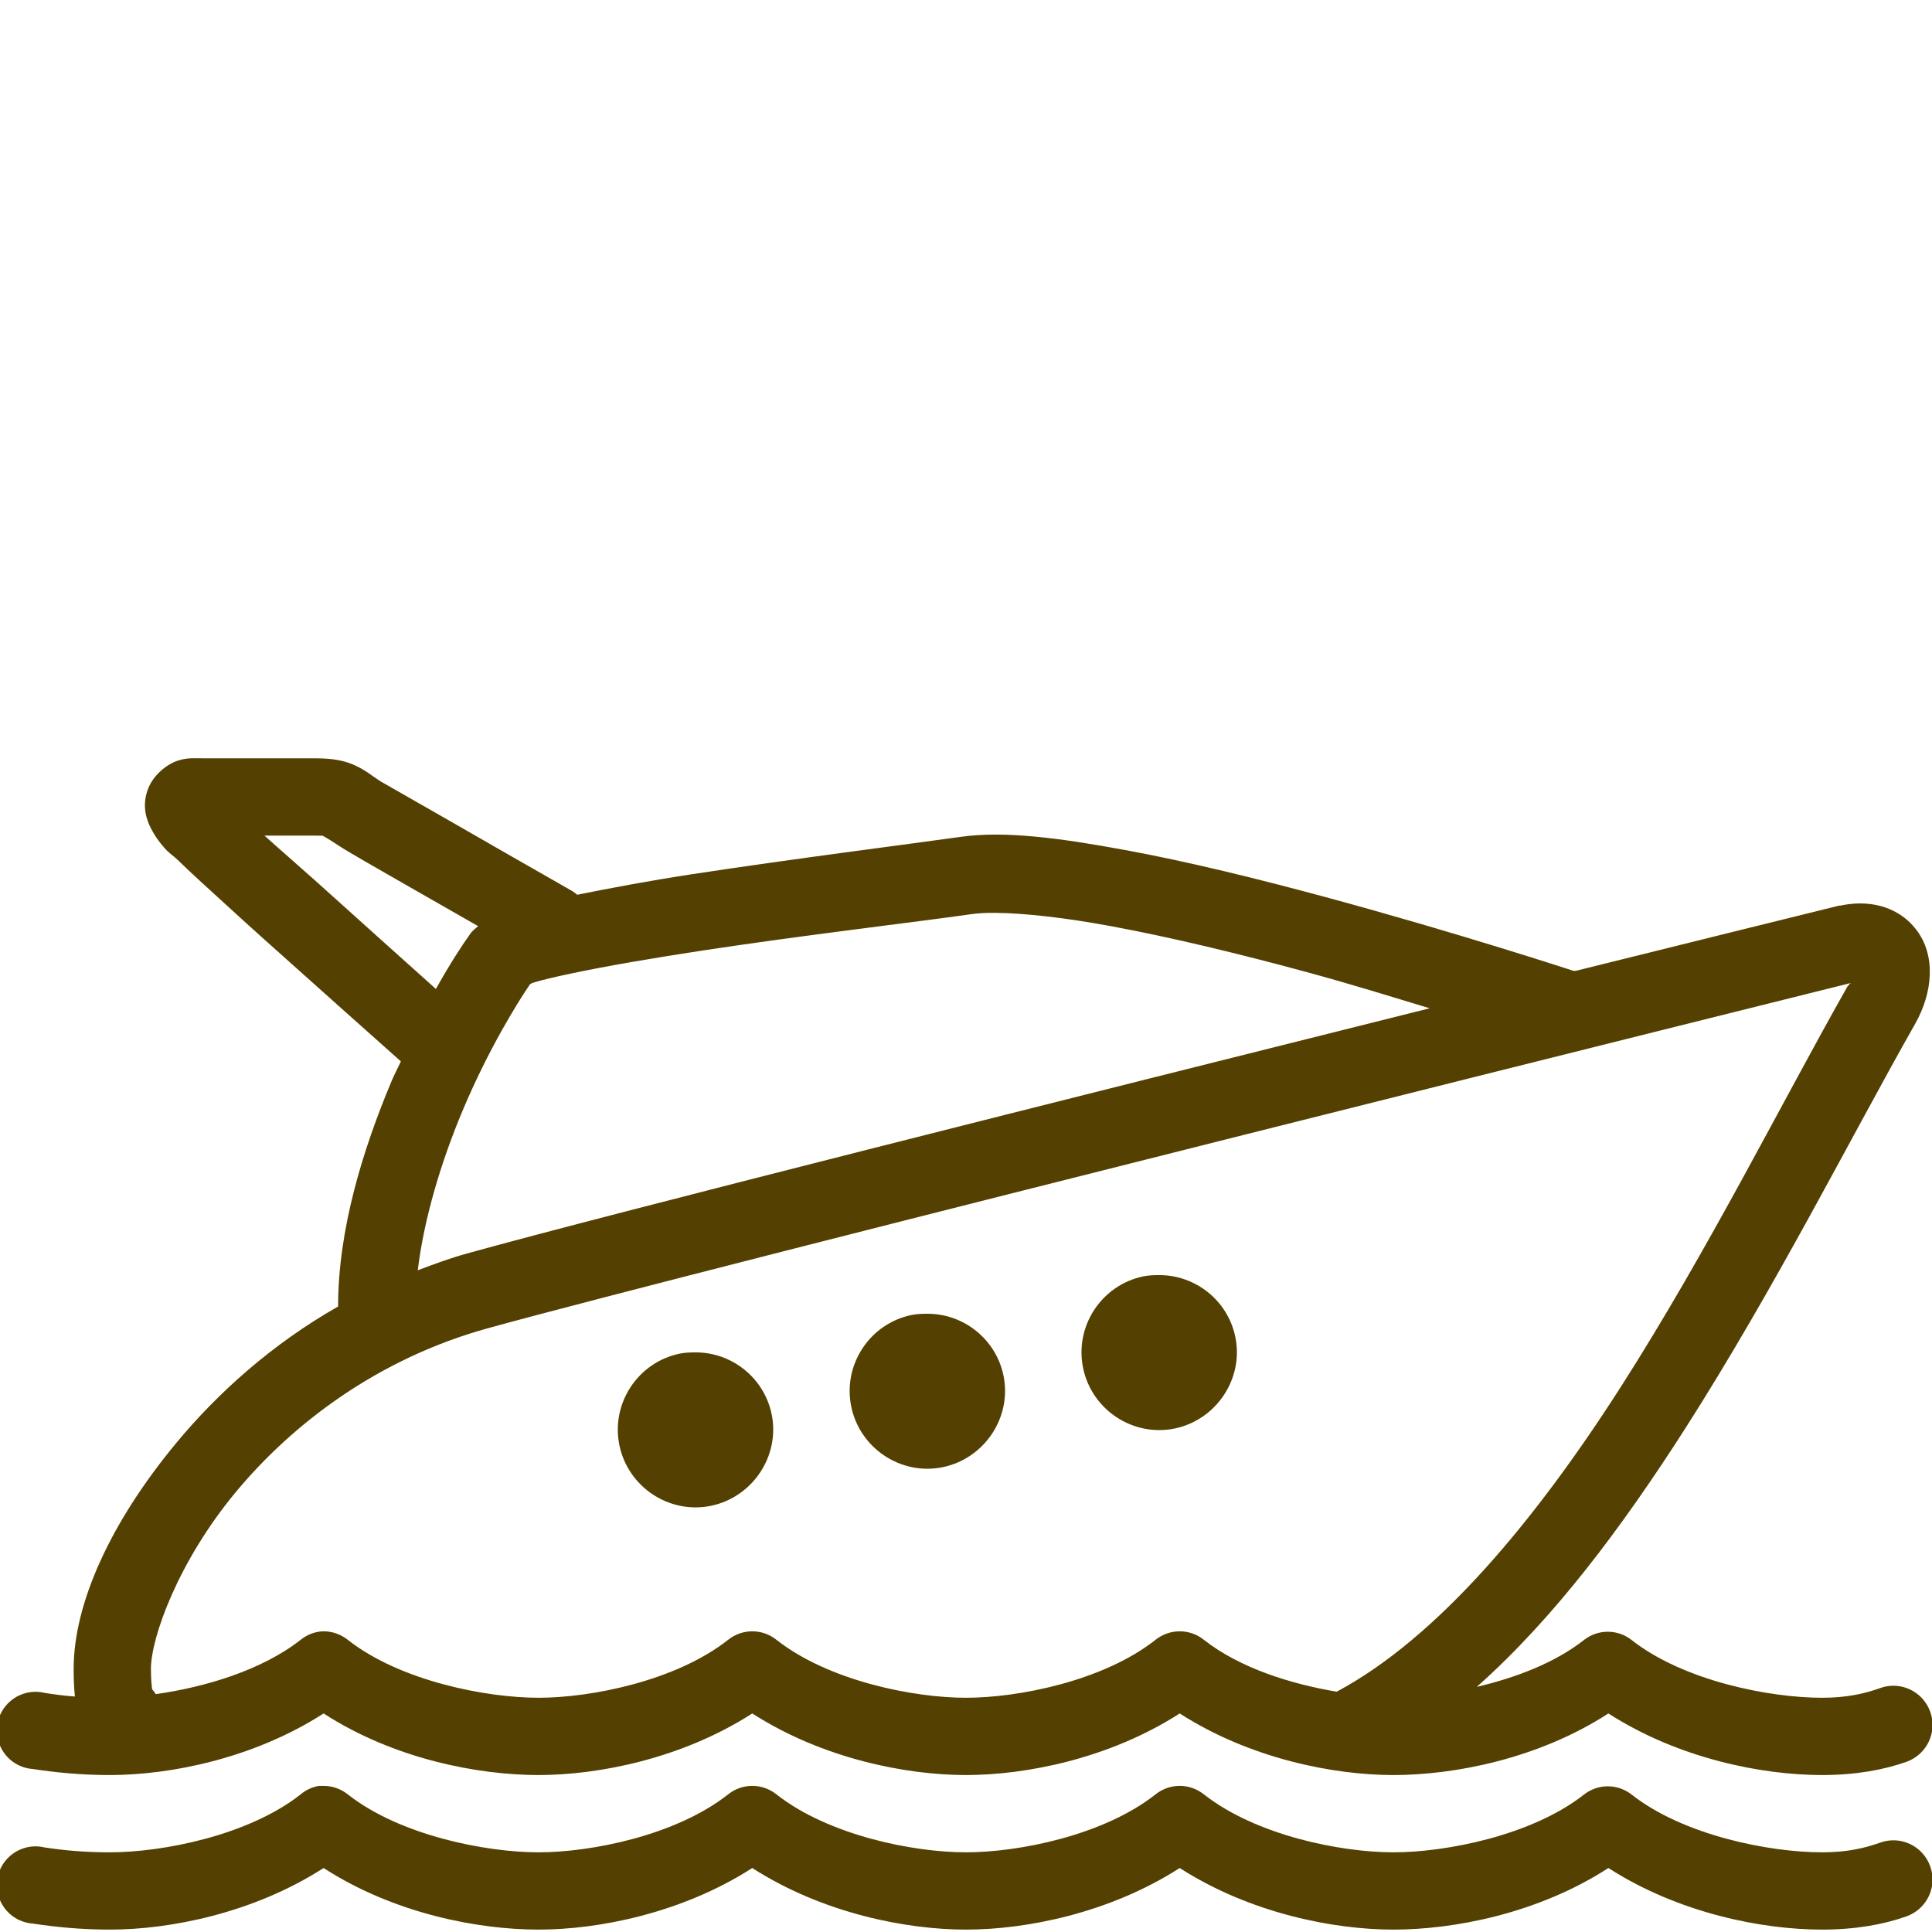 <svg xmlns="http://www.w3.org/2000/svg" xmlns:xlink="http://www.w3.org/1999/xlink" viewBox="0 0 50 50" version="1.1" style="max-width:100%" height="100%">
<g>
<path style="fill:#544000;" d="M 4.938 19.625 C 4.828 19.629 4.719 19.648 4.594 19.688 C 4.344 19.77 3.953 20.043 3.812 20.469 C 3.672 20.895 3.801 21.23 3.906 21.438 C 4.012 21.645 4.117 21.785 4.25 21.938 C 4.383 22.09 4.449 22.113 4.594 22.25 C 4.738 22.387 4.93 22.574 5.156 22.781 C 5.613 23.195 6.215 23.754 6.875 24.344 C 8.074 25.418 9.379 26.582 10.375 27.469 C 10.293 27.648 10.203 27.812 10.125 28 C 9.398 29.738 8.75 31.805 8.75 33.812 C 7.039 34.785 5.633 36.051 4.562 37.344 C 2.859 39.398 1.906 41.5 1.906 43.188 C 1.906 43.445 1.914 43.672 1.938 43.906 C 1.672 43.887 1.406 43.852 1.156 43.812 C 0.789 43.723 0.406 43.848 0.16 44.133 C -0.086 44.418 -0.148 44.82 -0.004 45.168 C 0.141 45.516 0.469 45.754 0.844 45.781 C 1.434 45.871 2.094 45.938 2.844 45.938 C 4.391 45.938 6.551 45.516 8.375 44.344 C 10.203 45.527 12.383 45.938 13.938 45.938 C 15.484 45.938 17.645 45.516 19.469 44.344 C 21.293 45.516 23.453 45.938 25 45.938 C 26.547 45.938 28.707 45.516 30.531 44.344 C 32.355 45.516 34.516 45.938 36.062 45.938 C 37.617 45.938 39.797 45.527 41.625 44.344 C 43.449 45.516 45.609 45.938 47.156 45.938 C 48.02 45.938 48.75 45.805 49.344 45.594 C 49.871 45.402 50.145 44.824 49.953 44.297 C 49.762 43.77 49.184 43.496 48.656 43.688 C 48.262 43.828 47.805 43.938 47.156 43.938 C 45.801 43.938 43.57 43.504 42.219 42.438 C 41.859 42.16 41.359 42.16 41 42.438 C 40.242 43.035 39.219 43.422 38.219 43.656 C 40.23 41.871 41.992 39.5 43.594 37 C 45.938 33.336 47.941 29.355 49.562 26.5 C 50.023 25.688 50.105 24.727 49.594 24.062 C 49.082 23.398 48.285 23.293 47.625 23.438 C 47.613 23.438 47.605 23.438 47.594 23.438 C 47.594 23.438 43.055 24.559 40.781 25.125 C 40.762 25.125 40.738 25.125 40.719 25.125 C 40.719 25.125 37.746 24.148 34.312 23.219 C 32.594 22.754 30.781 22.305 29.125 22 C 27.469 21.695 26.023 21.496 24.875 21.656 C 23.43 21.859 20.516 22.227 17.906 22.625 C 16.812 22.793 15.812 22.98 14.938 23.156 C 14.898 23.121 14.855 23.09 14.812 23.062 C 13.719 22.441 12.535 21.758 11.594 21.219 C 10.652 20.68 9.852 20.223 9.844 20.219 C 9.586 20.051 9.441 19.914 9.125 19.781 C 8.809 19.648 8.469 19.625 8.125 19.625 L 5.25 19.625 C 5.148 19.625 5.047 19.621 4.938 19.625 Z M 6.844 21.625 L 8.125 21.625 C 8.391 21.625 8.359 21.633 8.344 21.625 C 8.328 21.617 8.457 21.68 8.75 21.875 C 9.047 22.07 9.68 22.426 10.625 22.969 C 11.141 23.262 11.773 23.625 12.375 23.969 C 12.305 24.031 12.234 24.074 12.156 24.188 C 11.941 24.488 11.625 24.977 11.281 25.594 C 10.336 24.75 9.266 23.785 8.219 22.844 C 7.695 22.375 7.25 21.992 6.844 21.625 Z M 25.781 23.625 C 26.516 23.633 27.574 23.75 28.75 23.969 C 30.32 24.258 32.129 24.699 33.812 25.156 C 35.031 25.488 36.016 25.797 37 26.094 C 27.711 28.418 15.781 31.414 12.094 32.438 C 11.645 32.562 11.234 32.715 10.812 32.875 C 10.973 31.527 11.426 30.043 11.969 28.75 C 12.637 27.156 13.418 25.906 13.719 25.469 C 13.746 25.461 13.746 25.449 13.781 25.438 C 14.012 25.363 14.371 25.281 14.812 25.188 C 15.699 25 16.934 24.789 18.219 24.594 C 20.793 24.203 23.676 23.867 25.156 23.656 C 25.316 23.633 25.535 23.621 25.781 23.625 Z M 47.906 25.438 C 47.898 25.465 47.883 25.418 47.844 25.5 C 47.824 25.539 47.844 25.473 47.812 25.531 C 46.145 28.469 44.199 32.375 41.938 35.906 C 39.734 39.348 37.215 42.379 34.594 43.781 C 33.41 43.582 32.09 43.172 31.156 42.438 C 30.789 42.145 30.273 42.145 29.906 42.438 C 28.555 43.504 26.355 43.938 25 43.938 C 23.645 43.938 21.449 43.504 20.094 42.438 C 19.727 42.145 19.211 42.145 18.844 42.438 C 17.492 43.504 15.293 43.938 13.938 43.938 C 12.582 43.938 10.352 43.504 9 42.438 C 8.812 42.289 8.582 42.211 8.344 42.219 C 8.137 42.23 7.941 42.309 7.781 42.438 C 6.773 43.23 5.289 43.668 4.031 43.844 C 4.004 43.801 3.973 43.758 3.938 43.719 C 3.926 43.637 3.906 43.48 3.906 43.188 C 3.906 42.383 4.613 40.41 6.094 38.625 C 7.574 36.84 9.785 35.16 12.625 34.375 C 17.988 32.891 47.586 25.516 47.906 25.438 Z M 30 33 C 29.867 33 29.73 33.004 29.594 33.031 C 28.508 33.254 27.805 34.324 28.031 35.406 C 28.254 36.484 29.32 37.195 30.406 36.969 C 31.484 36.742 32.195 35.672 31.969 34.594 C 31.77 33.648 30.93 32.996 30 33 Z M 24 34 C 23.867 34 23.73 34.004 23.594 34.031 C 22.508 34.254 21.805 35.324 22.031 36.406 C 22.254 37.484 23.32 38.195 24.406 37.969 C 25.484 37.742 26.195 36.672 25.969 35.594 C 25.77 34.648 24.93 33.996 24 34 Z M 18 35 C 17.867 35 17.73 35.004 17.594 35.031 C 16.508 35.254 15.805 36.324 16.031 37.406 C 16.254 38.484 17.32 39.195 18.406 38.969 C 19.484 38.742 20.195 37.672 19.969 36.594 C 19.77 35.648 18.93 34.996 18 35 Z M 8.25 46.219 C 8.078 46.25 7.914 46.324 7.781 46.438 C 6.43 47.504 4.199 47.938 2.844 47.938 C 2.215 47.938 1.676 47.891 1.156 47.812 C 0.789 47.723 0.406 47.848 0.16 48.133 C -0.086 48.418 -0.148 48.82 -0.004 49.168 C 0.141 49.516 0.469 49.754 0.844 49.781 C 1.434 49.871 2.094 49.938 2.844 49.938 C 4.391 49.938 6.551 49.516 8.375 48.344 C 10.203 49.527 12.383 49.938 13.938 49.938 C 15.484 49.938 17.645 49.516 19.469 48.344 C 21.293 49.516 23.453 49.938 25 49.938 C 26.547 49.938 28.707 49.516 30.531 48.344 C 32.355 49.516 34.516 49.938 36.062 49.938 C 37.617 49.938 39.797 49.527 41.625 48.344 C 43.449 49.516 45.609 49.938 47.156 49.938 C 48.02 49.938 48.75 49.805 49.344 49.594 C 49.871 49.402 50.145 48.824 49.953 48.297 C 49.762 47.77 49.184 47.496 48.656 47.688 C 48.262 47.828 47.805 47.938 47.156 47.938 C 45.801 47.938 43.57 47.504 42.219 46.438 C 41.859 46.16 41.359 46.16 41 46.438 C 39.648 47.504 37.418 47.938 36.062 47.938 C 34.707 47.938 32.512 47.504 31.156 46.438 C 30.789 46.145 30.273 46.145 29.906 46.438 C 28.555 47.504 26.355 47.938 25 47.938 C 23.645 47.938 21.449 47.504 20.094 46.438 C 19.727 46.145 19.211 46.145 18.844 46.438 C 17.492 47.504 15.293 47.938 13.938 47.938 C 12.582 47.938 10.352 47.504 9 46.438 C 8.812 46.289 8.582 46.211 8.344 46.219 C 8.312 46.219 8.281 46.219 8.25 46.219 Z " fill="currentColor"></path>
</g>
</svg>